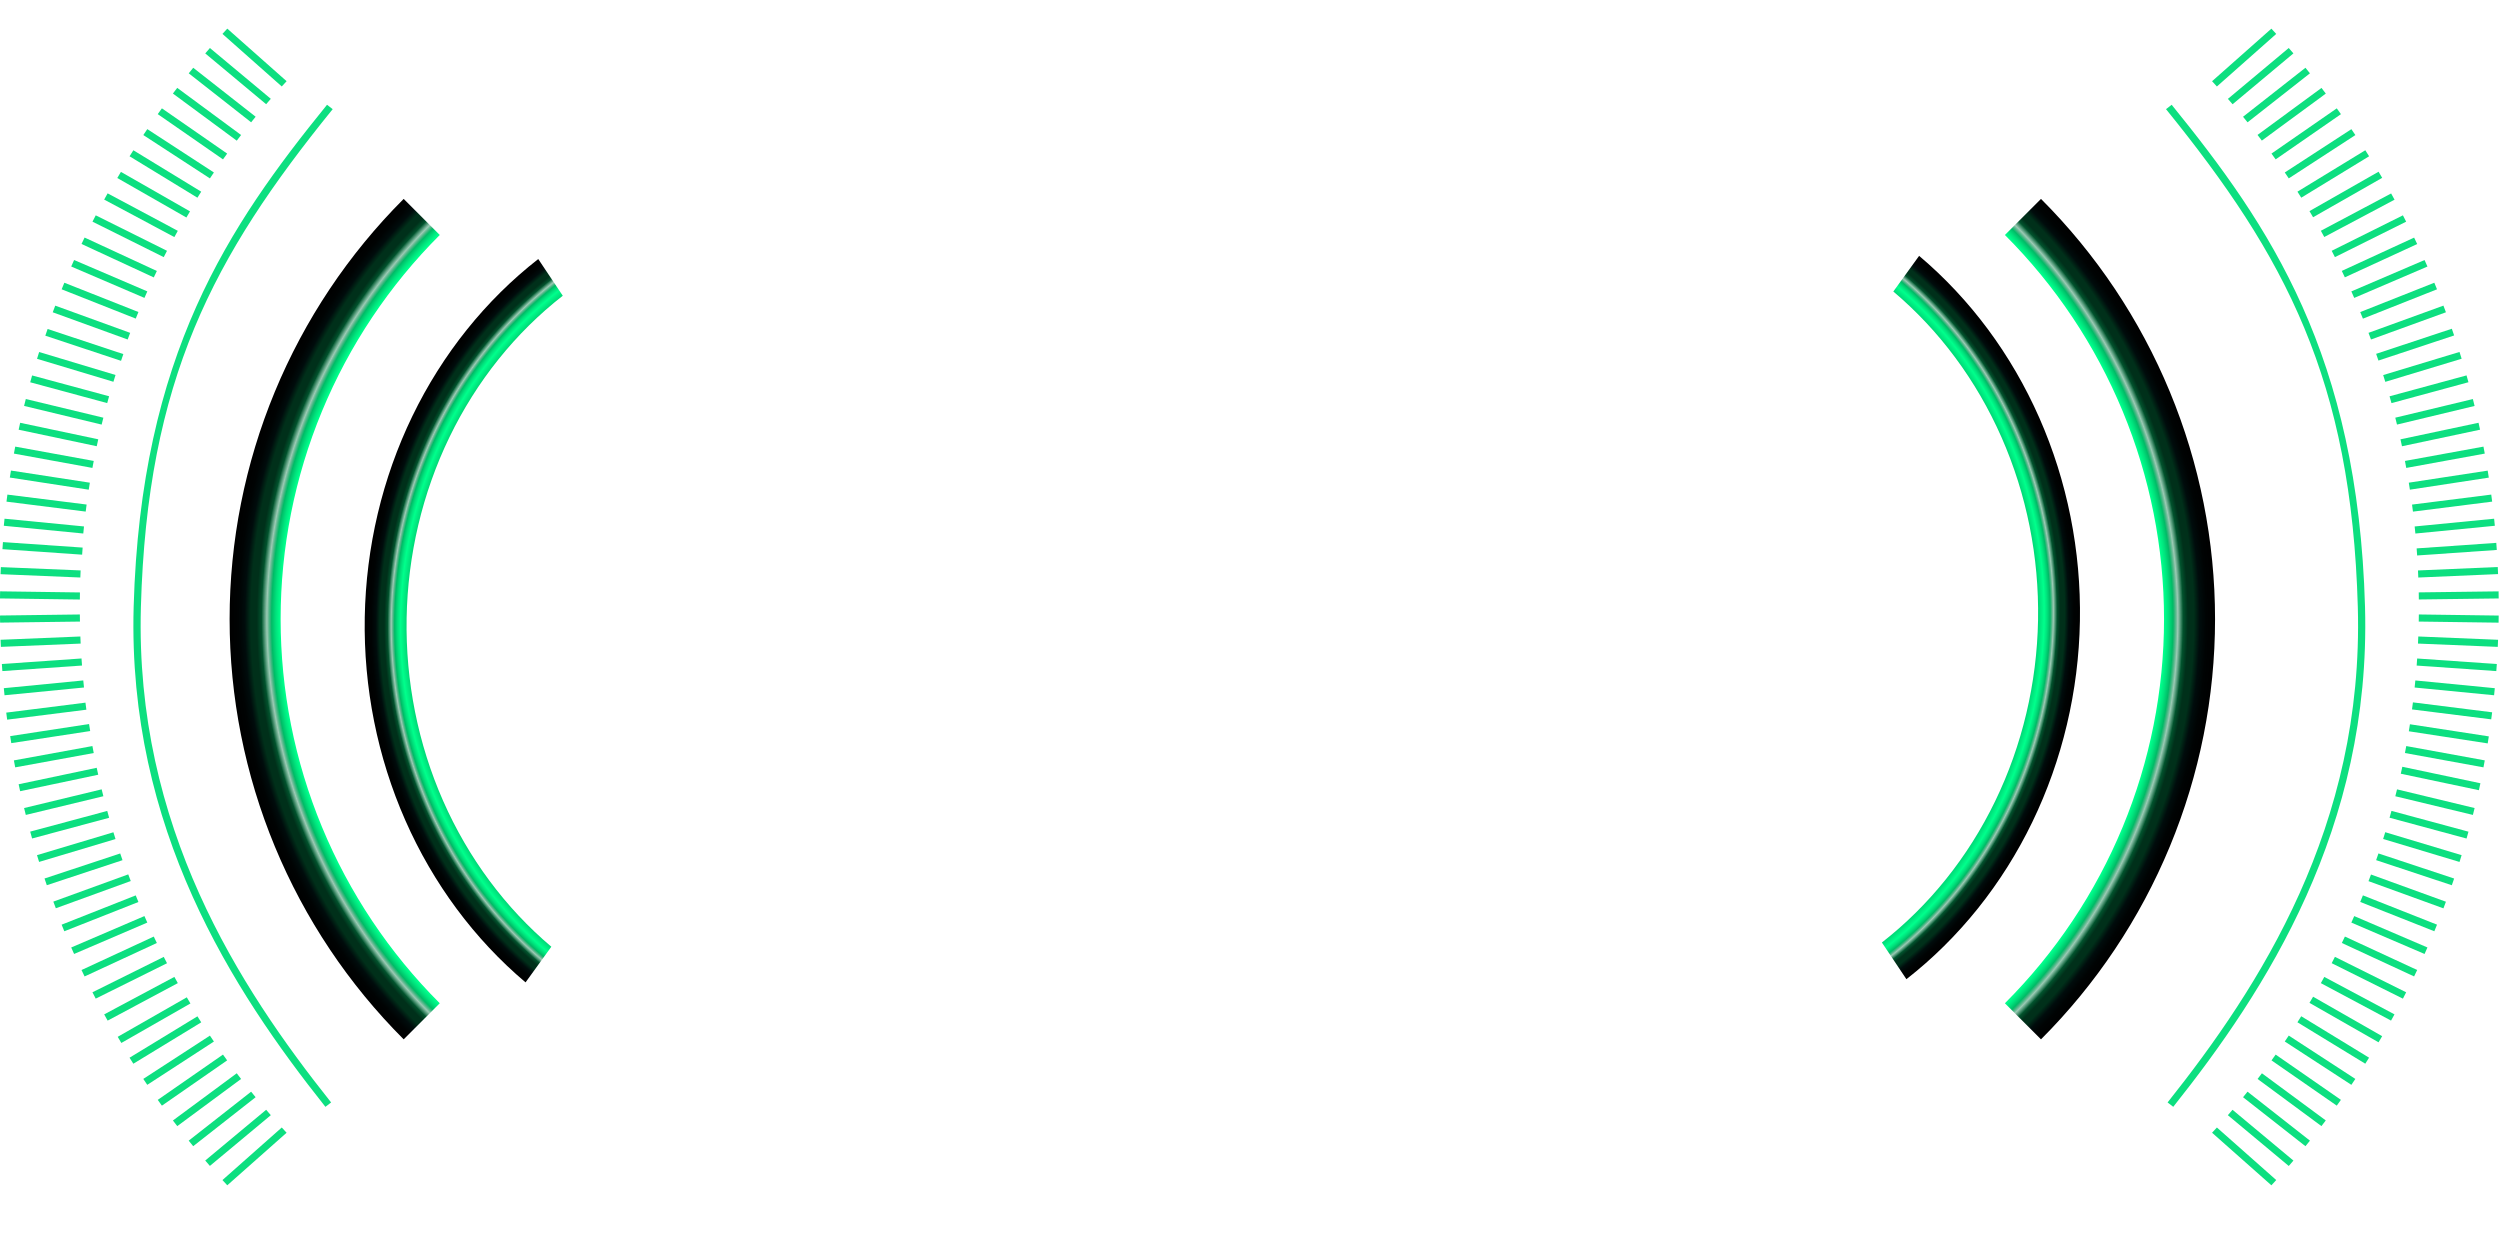<svg width="302" height="150" viewBox="0 0 302 150" fill="none" xmlns="http://www.w3.org/2000/svg">
<g style="mix-blend-mode:color-dodge">
<path d="M27.455 143.185L26.872 142.55L34.038 136.202L34.62 136.836L27.455 143.185Z" fill="#0DDF80"/>
<path d="M32.151 134.061L24.792 140.19L25.355 140.843L32.714 134.714L32.151 134.061Z" fill="#0DDF80"/>
<path d="M30.335 131.875L22.795 137.791L23.338 138.46L30.878 132.544L30.335 131.875Z" fill="#0DDF80"/>
<path d="M28.599 129.653L20.89 135.353L21.413 136.037L29.123 130.337L28.599 129.653Z" fill="#0DDF80"/>
<path d="M26.936 127.394L19.056 132.864L19.558 133.564L27.438 128.093L26.936 127.394Z" fill="#0DDF80"/>
<path d="M25.359 125.102L17.309 130.332L17.79 131.048L25.84 125.818L25.359 125.102Z" fill="#0DDF80"/>
<path d="M23.85 122.772L15.649 127.77L16.108 128.498L24.309 123.499L23.85 122.772Z" fill="#0DDF80"/>
<path d="M22.565 120.476L14.219 125.248L14.658 125.99L23.004 121.218L22.565 120.476Z" fill="#0DDF80"/>
<path d="M21.063 118.007L12.586 122.537L13.003 123.291L21.48 118.761L21.063 118.007Z" fill="#0DDF80"/>
<path d="M19.782 115.592L11.169 119.867L11.562 120.633L20.175 116.358L19.782 115.592Z" fill="#0DDF80"/>
<path d="M18.575 113.137L9.846 117.179L10.218 117.955L18.947 113.913L18.575 113.137Z" fill="#0DDF80"/>
<path d="M17.446 110.661L8.603 114.455L8.951 115.239L17.794 111.446L17.446 110.661Z" fill="#0DDF80"/>
<path d="M16.395 108.163L7.444 111.7L7.77 112.496L16.721 108.96L16.395 108.163Z" fill="#0DDF80"/>
<path d="M15.492 105.624L6.442 108.915L6.745 109.718L15.794 106.427L15.492 105.624Z" fill="#0DDF80"/>
<path d="M14.522 103.097L5.377 106.122L5.655 106.933L14.8 103.909L14.522 103.097Z" fill="#0DDF80"/>
<path d="M13.7 100.537L4.47 103.301L4.723 104.12L13.954 101.356L13.7 100.537Z" fill="#0DDF80"/>
<path d="M12.955 97.959L3.647 100.46L3.878 101.288L13.185 98.786L12.955 97.959Z" fill="#0DDF80"/>
<path d="M12.28 95.352L2.909 97.612L3.117 98.444L12.487 96.183L12.28 95.352Z" fill="#0DDF80"/>
<path d="M11.682 92.748L2.25 94.738L2.433 95.577L11.865 93.587L11.682 92.748Z" fill="#0DDF80"/>
<path d="M11.163 90.123L1.677 91.855L1.836 92.697L11.322 90.965L11.163 90.123Z" fill="#0DDF80"/>
<path d="M10.759 87.462L1.229 88.923L1.363 89.77L10.894 88.31L10.759 87.462Z" fill="#0DDF80"/>
<path d="M10.323 84.879L0.754 86.084L0.865 86.935L10.434 85.731L10.323 84.879Z" fill="#0DDF80"/>
<path d="M10.06 82.196L0.461 83.133L0.547 83.987L10.147 83.05L10.06 82.196Z" fill="#0DDF80"/>
<path d="M9.846 79.543L0.224 80.211L0.285 81.065L9.908 80.397L9.846 79.543Z" fill="#0DDF80"/>
<path d="M9.708 76.888L0.069 77.285L0.106 78.142L9.744 77.745L9.708 76.888Z" fill="#0DDF80"/>
<path d="M9.646 74.228L0 74.354L0.012 75.212L9.657 75.086L9.646 74.228Z" fill="#0DDF80"/>
<path d="M0.012 71.434L0 72.291L9.646 72.423L9.658 71.567L0.012 71.434Z" fill="#0DDF80"/>
<path d="M0.102 68.507L0.065 69.362L9.704 69.763L9.74 68.907L0.102 68.507Z" fill="#0DDF80"/>
<path d="M0.356 65.485L0.295 66.34L9.922 67.004L9.983 66.149L0.356 65.485Z" fill="#0DDF80"/>
<path d="M0.547 62.66L0.461 63.514L10.061 64.448L10.147 63.594L0.547 62.66Z" fill="#0DDF80"/>
<path d="M0.894 59.748L0.783 60.599L10.352 61.8L10.463 60.948L0.894 59.748Z" fill="#0DDF80"/>
<path d="M1.323 56.843L1.188 57.689L10.719 59.155L10.854 58.309L1.323 56.843Z" fill="#0DDF80"/>
<path d="M1.839 53.951L1.68 54.794L11.164 56.525L11.324 55.681L1.839 53.951Z" fill="#0DDF80"/>
<path d="M2.436 51.073L2.253 51.91L11.686 53.905L11.869 53.068L2.436 51.073Z" fill="#0DDF80"/>
<path d="M3.117 48.202L2.909 49.035L12.279 51.291L12.487 50.458L3.117 48.202Z" fill="#0DDF80"/>
<path d="M3.879 45.354L3.648 46.179L12.95 48.694L13.181 47.869L3.879 45.354Z" fill="#0DDF80"/>
<path d="M4.729 42.524L4.474 43.345L13.7 46.119L13.956 45.299L4.729 42.524Z" fill="#0DDF80"/>
<path d="M5.752 39.741L5.474 40.553L14.621 43.588L14.899 42.776L5.752 39.741Z" fill="#0DDF80"/>
<path d="M6.673 36.922L6.371 37.725L15.422 41.012L15.724 40.209L6.673 36.922Z" fill="#0DDF80"/>
<path d="M7.772 34.154L7.447 34.948L16.397 38.487L16.722 37.693L7.772 34.154Z" fill="#0DDF80"/>
<path d="M8.951 31.41L8.603 32.196L17.448 35.987L17.796 35.2L8.951 31.41Z" fill="#0DDF80"/>
<path d="M10.218 28.696L9.847 29.472L18.577 33.512L18.948 32.735L10.218 28.696Z" fill="#0DDF80"/>
<path d="M11.566 26.012L11.172 26.777L19.78 31.062L20.174 30.297L11.566 26.012Z" fill="#0DDF80"/>
<path d="M13.001 23.357L12.584 24.111L21.063 28.639L21.479 27.885L13.001 23.357Z" fill="#0DDF80"/>
<path d="M14.607 20.764L14.169 21.504L22.515 26.276L22.953 25.535L14.607 20.764Z" fill="#0DDF80"/>
<path d="M16.111 18.152L15.651 18.879L23.846 23.883L24.306 23.155L16.111 18.152Z" fill="#0DDF80"/>
<path d="M17.794 15.598L17.312 16.314L25.357 21.552L25.839 20.836L17.794 15.598Z" fill="#0DDF80"/>
<path d="M19.558 13.087L19.056 13.787L26.939 19.253L27.441 18.554L19.558 13.087Z" fill="#0DDF80"/>
<path d="M21.409 10.615L20.886 11.3L28.601 16.994L29.123 16.309L21.409 10.615Z" fill="#0DDF80"/>
<path d="M23.342 8.186L22.798 8.857L30.337 14.773L30.882 14.102L23.342 8.186Z" fill="#0DDF80"/>
<path d="M25.357 5.8L24.794 6.453L32.15 12.588L32.713 11.936L25.357 5.8Z" fill="#0DDF80"/>
<path d="M27.456 3.459L26.872 4.096L34.038 10.446L34.622 9.808L27.456 3.459Z" fill="#0DDF80"/>
<path d="M39.31 133.705C28.13 119.642 15.397 100.068 16.145 73.313C17.002 42.855 27.684 27.234 39.506 12.655L40.189 13.187C25.756 30.989 17.79 45.848 17.02 73.336C16.278 99.82 28.91 119.233 39.999 133.176L39.31 133.705Z" fill="#0DDF80"/>
</g>
<g style="mix-blend-mode:color-dodge">
<path d="M274.384 143.185L267.217 136.836L267.801 136.202L274.969 142.55L274.384 143.185Z" fill="#0DDF80"/>
<path d="M269.688 134.063L269.125 134.716L276.483 140.85L277.046 140.197L269.688 134.063Z" fill="#0DDF80"/>
<path d="M271.502 131.875L270.959 132.544L278.498 138.461L279.042 137.792L271.502 131.875Z" fill="#0DDF80"/>
<path d="M273.239 129.653L272.716 130.338L280.43 136.033L280.953 135.348L273.239 129.653Z" fill="#0DDF80"/>
<path d="M274.9 127.395L274.398 128.094L282.281 133.562L282.783 132.862L274.9 127.395Z" fill="#0DDF80"/>
<path d="M284.043 131.049L276.001 125.813L276.482 125.096L284.526 130.334L284.043 131.049Z" fill="#0DDF80"/>
<path d="M277.988 122.763L277.528 123.491L285.724 128.496L286.184 127.769L277.988 122.763Z" fill="#0DDF80"/>
<path d="M287.327 125.911L278.984 121.146L279.422 120.404L287.764 125.171L287.327 125.911Z" fill="#0DDF80"/>
<path d="M280.775 118.01L280.359 118.763L288.838 123.29L289.254 122.538L280.775 118.01Z" fill="#0DDF80"/>
<path d="M290.272 120.637L281.667 116.352L282.059 115.587L290.664 119.87L290.272 120.637Z" fill="#0DDF80"/>
<path d="M283.265 113.136L282.894 113.912L291.623 117.953L291.995 117.176L283.265 113.136Z" fill="#0DDF80"/>
<path d="M284.391 110.663L284.042 111.449L292.887 115.24L293.235 114.454L284.391 110.663Z" fill="#0DDF80"/>
<path d="M285.441 108.159L285.115 108.955L294.067 112.496L294.392 111.699L285.441 108.159Z" fill="#0DDF80"/>
<path d="M286.416 105.641L286.115 106.443L295.166 109.729L295.467 108.928L286.416 105.641Z" fill="#0DDF80"/>
<path d="M296.18 106.938L287.037 103.906L287.316 103.095L296.46 106.126L296.18 106.938Z" fill="#0DDF80"/>
<path d="M288.137 100.53L287.882 101.349L297.109 104.123L297.363 103.304L288.137 100.53Z" fill="#0DDF80"/>
<path d="M288.89 97.953L288.658 98.781L297.96 101.295L298.191 100.467L288.89 97.953Z" fill="#0DDF80"/>
<path d="M289.561 95.355L289.354 96.187L298.725 98.443L298.932 97.612L289.561 95.355Z" fill="#0DDF80"/>
<path d="M290.199 92.626L290.016 93.466L299.45 95.457L299.633 94.618L290.199 92.626Z" fill="#0DDF80"/>
<path d="M300.002 92.696L290.517 90.965L290.674 90.124L300.159 91.854L300.002 92.696Z" fill="#0DDF80"/>
<path d="M291.119 87.49L290.984 88.338L300.515 89.803L300.65 88.955L291.119 87.49Z" fill="#0DDF80"/>
<path d="M291.481 84.846L291.37 85.698L300.939 86.897L301.05 86.046L291.481 84.846Z" fill="#0DDF80"/>
<path d="M291.772 82.199L291.687 83.053L301.286 83.987L301.372 83.133L291.772 82.199Z" fill="#0DDF80"/>
<path d="M291.993 79.546L291.932 80.4L301.554 81.069L301.616 80.215L291.993 79.546Z" fill="#0DDF80"/>
<path d="M292.129 76.887L292.092 77.744L301.73 78.143L301.767 77.286L292.129 76.887Z" fill="#0DDF80"/>
<path d="M292.196 74.227L292.184 75.085L301.829 75.218L301.842 74.36L292.196 74.227Z" fill="#0DDF80"/>
<path d="M301.829 71.436L292.184 71.56L292.195 72.416L301.841 72.292L301.829 71.436Z" fill="#0DDF80"/>
<path d="M301.729 68.494L292.092 68.91L292.13 69.766L301.767 69.35L301.729 68.494Z" fill="#0DDF80"/>
<path d="M301.551 65.578L291.929 66.246L291.99 67.101L301.613 66.433L301.551 65.578Z" fill="#0DDF80"/>
<path d="M301.29 62.66L291.69 63.597L291.777 64.451L301.376 63.514L301.29 62.66Z" fill="#0DDF80"/>
<path d="M300.942 59.746L291.374 60.954L291.485 61.805L301.053 60.597L300.942 59.746Z" fill="#0DDF80"/>
<path d="M300.514 56.851L290.981 58.307L291.115 59.153L300.647 57.697L300.514 56.851Z" fill="#0DDF80"/>
<path d="M290.674 56.526L290.517 55.681L300.002 53.952L300.159 54.794L290.674 56.526Z" fill="#0DDF80"/>
<path d="M299.407 51.07L289.976 53.071L290.159 53.908L299.591 51.907L299.407 51.07Z" fill="#0DDF80"/>
<path d="M298.723 48.206L289.35 50.456L289.557 51.289L298.93 49.04L298.723 48.206Z" fill="#0DDF80"/>
<path d="M297.957 45.348L288.658 47.872L288.89 48.697L298.189 46.173L297.957 45.348Z" fill="#0DDF80"/>
<path d="M297.108 42.515L287.887 45.307L288.144 46.127L297.365 43.335L297.108 42.515Z" fill="#0DDF80"/>
<path d="M287.316 43.556L287.037 42.744L296.18 39.712L296.46 40.522L287.316 43.556Z" fill="#0DDF80"/>
<path d="M286.415 41.011L286.115 40.207L295.166 36.919L295.468 37.723L286.415 41.011Z" fill="#0DDF80"/>
<path d="M294.065 34.153L285.116 37.699L285.442 38.493L294.391 34.947L294.065 34.153Z" fill="#0DDF80"/>
<path d="M292.887 31.412L284.042 35.202L284.391 35.988L293.236 32.199L292.887 31.412Z" fill="#0DDF80"/>
<path d="M291.626 28.703L282.888 32.726L283.258 33.503L291.996 29.481L291.626 28.703Z" fill="#0DDF80"/>
<path d="M282.059 31.061L281.667 30.297L290.272 26.012L290.664 26.778L282.059 31.061Z" fill="#0DDF80"/>
<path d="M288.849 23.37L280.358 27.877L280.772 28.63L289.262 24.123L288.849 23.37Z" fill="#0DDF80"/>
<path d="M287.331 20.743L278.984 25.502L279.421 26.243L287.768 21.484L287.331 20.743Z" fill="#0DDF80"/>
<path d="M285.729 18.15L277.531 23.154L277.991 23.881L286.188 18.878L285.729 18.15Z" fill="#0DDF80"/>
<path d="M284.047 15.602L276.001 20.834L276.482 21.55L284.529 16.318L284.047 15.602Z" fill="#0DDF80"/>
<path d="M282.283 13.089L274.396 18.551L274.899 19.252L282.786 13.791L282.283 13.089Z" fill="#0DDF80"/>
<path d="M280.436 10.622L272.709 16.299L273.23 16.985L280.958 11.307L280.436 10.622Z" fill="#0DDF80"/>
<path d="M278.497 8.186L270.959 14.105L271.504 14.776L279.041 8.857L278.497 8.186Z" fill="#0DDF80"/>
<path d="M276.48 5.798L269.131 11.942L269.695 12.594L277.044 6.451L276.48 5.798Z" fill="#0DDF80"/>
<path d="M274.383 3.462L267.217 9.811L267.801 10.448L274.968 4.099L274.383 3.462Z" fill="#0DDF80"/>
<path d="M262.529 133.704L261.845 133.176C272.933 119.227 285.567 99.814 284.824 73.336C284.053 45.846 276.087 30.989 261.654 13.187L262.337 12.655C274.159 27.236 284.839 42.847 285.695 73.313C286.44 100.07 273.71 119.642 262.529 133.704Z" fill="#0DDF80"/>
</g>
<path style="mix-blend-mode:color-dodge" d="M246.551 24.027C253.218 30.693 258.506 38.607 262.113 47.317C265.721 56.027 267.578 65.362 267.578 74.79C267.578 84.217 265.721 93.552 262.113 102.262C258.506 110.972 253.218 118.886 246.551 125.552L242.193 121.194C248.287 115.1 253.121 107.866 256.419 99.904C259.718 91.941 261.415 83.408 261.415 74.79C261.415 66.171 259.718 57.638 256.419 49.675C253.121 41.713 248.287 34.479 242.193 28.385L246.551 24.027Z" fill="url(#paint0_radial_620_403)"/>
<path style="mix-blend-mode:color-dodge" d="M231.829 30.907C238.01 36.127 242.982 42.83 246.354 50.484C249.725 58.138 251.402 66.535 251.254 75.011C251.105 83.487 249.134 91.809 245.496 99.319C241.858 106.83 236.654 113.323 230.294 118.286L227.333 113.855C233.057 109.388 237.741 103.544 241.015 96.785C244.289 90.025 246.063 82.535 246.197 74.907C246.331 67.279 244.821 59.722 241.787 52.833C238.753 45.944 234.277 39.912 228.714 35.214L231.829 30.907Z" fill="url(#paint1_radial_620_403)"/>
<path style="mix-blend-mode:color-dodge" d="M48.764 125.552C42.098 118.886 36.81 110.972 33.202 102.262C29.594 93.552 27.737 84.217 27.737 74.79C27.737 65.362 29.594 56.027 33.202 47.317C36.81 38.607 42.098 30.693 48.764 24.027L53.122 28.385C47.028 34.479 42.194 41.713 38.896 49.675C35.598 57.638 33.9 66.171 33.9 74.79C33.9 83.408 35.598 91.941 38.896 99.904C42.194 107.866 47.028 115.1 53.122 121.194L48.764 125.552Z" fill="url(#paint2_radial_620_403)"/>
<path style="mix-blend-mode:color-dodge" d="M63.487 118.671C57.306 113.451 52.333 106.749 48.962 99.095C45.59 91.44 43.913 83.043 44.062 74.568C44.211 66.092 46.182 57.77 49.819 50.259C53.457 42.749 58.662 36.255 65.021 31.293L67.982 35.724C62.259 40.19 57.575 46.034 54.301 52.794C51.027 59.554 49.253 67.043 49.119 74.672C48.985 82.3 50.495 89.857 53.529 96.746C56.563 103.635 61.038 109.667 66.601 114.365L63.487 118.671Z" fill="url(#paint3_radial_620_403)"/>
<defs>
<radialGradient id="paint0_radial_620_403" cx="0" cy="0" r="1" gradientUnits="userSpaceOnUse" gradientTransform="translate(195.789 74.79) rotate(180) scale(71.787)">
<stop offset="0.83"/>
<stop offset="0.838" stop-color="#000606"/>
<stop offset="0.849" stop-color="#00301A"/>
<stop offset="0.861" stop-color="#01532D"/>
<stop offset="0.874" stop-color="#037440"/>
<stop offset="0.889" stop-color="#00BB66"/>
<stop offset="0.904" stop-color="#00E27C"/>
<stop offset="0.915" stop-color="#00FF8C"/>
<stop offset="0.922" stop-color="#00E27C"/>
<stop offset="0.929" stop-color="#00BB66"/>
<stop offset="0.937" stop-color="#007740" stop-opacity="0.39"/>
<stop offset="0.946" stop-color="#01532D"/>
<stop offset="0.954" stop-color="#00301A"/>
<stop offset="0.964" stop-color="#00301A"/>
<stop offset="0.974" stop-color="#000C0C"/>
<stop offset="0.985" stop-color="#000303"/>
<stop offset="1"/>
</radialGradient>
<radialGradient id="paint1_radial_620_403" cx="0" cy="0" r="1" gradientUnits="userSpaceOnUse" gradientTransform="translate(200.684 73.974) rotate(180) scale(50.577 54.656)">
<stop offset="0.83"/>
<stop offset="0.838" stop-color="#000606"/>
<stop offset="0.849" stop-color="#00301A"/>
<stop offset="0.861" stop-color="#01532D"/>
<stop offset="0.874" stop-color="#037440"/>
<stop offset="0.889" stop-color="#00BB66"/>
<stop offset="0.904" stop-color="#00E27C"/>
<stop offset="0.915" stop-color="#00FF8C"/>
<stop offset="0.922" stop-color="#00E27C"/>
<stop offset="0.929" stop-color="#00BB66"/>
<stop offset="0.937" stop-color="#007740" stop-opacity="0.39"/>
<stop offset="0.946" stop-color="#01532D"/>
<stop offset="0.954" stop-color="#00301A"/>
<stop offset="0.964" stop-color="#00301A"/>
<stop offset="0.974" stop-color="#000C0C"/>
<stop offset="0.985" stop-color="#000303"/>
<stop offset="1"/>
</radialGradient>
<radialGradient id="paint2_radial_620_403" cx="0" cy="0" r="1" gradientUnits="userSpaceOnUse" gradientTransform="translate(99.527 74.789) scale(71.787)">
<stop offset="0.83"/>
<stop offset="0.838" stop-color="#000606"/>
<stop offset="0.849" stop-color="#00301A"/>
<stop offset="0.861" stop-color="#01532D"/>
<stop offset="0.874" stop-color="#037440"/>
<stop offset="0.889" stop-color="#00BB66"/>
<stop offset="0.904" stop-color="#00E27C"/>
<stop offset="0.915" stop-color="#00FF8C"/>
<stop offset="0.922" stop-color="#00E27C"/>
<stop offset="0.929" stop-color="#00BB66"/>
<stop offset="0.937" stop-color="#007740" stop-opacity="0.39"/>
<stop offset="0.946" stop-color="#01532D"/>
<stop offset="0.954" stop-color="#00301A"/>
<stop offset="0.964" stop-color="#00301A"/>
<stop offset="0.974" stop-color="#000C0C"/>
<stop offset="0.985" stop-color="#000303"/>
<stop offset="1"/>
</radialGradient>
<radialGradient id="paint3_radial_620_403" cx="0" cy="0" r="1" gradientUnits="userSpaceOnUse" gradientTransform="translate(94.632 75.605) scale(50.577 54.656)">
<stop offset="0.83"/>
<stop offset="0.838" stop-color="#000606"/>
<stop offset="0.849" stop-color="#00301A"/>
<stop offset="0.861" stop-color="#01532D"/>
<stop offset="0.874" stop-color="#037440"/>
<stop offset="0.889" stop-color="#00BB66"/>
<stop offset="0.904" stop-color="#00E27C"/>
<stop offset="0.915" stop-color="#00FF8C"/>
<stop offset="0.922" stop-color="#00E27C"/>
<stop offset="0.929" stop-color="#00BB66"/>
<stop offset="0.937" stop-color="#007740" stop-opacity="0.39"/>
<stop offset="0.946" stop-color="#01532D"/>
<stop offset="0.954" stop-color="#00301A"/>
<stop offset="0.964" stop-color="#00301A"/>
<stop offset="0.974" stop-color="#000C0C"/>
<stop offset="0.985" stop-color="#000303"/>
<stop offset="1"/>
</radialGradient>
</defs>
</svg>
